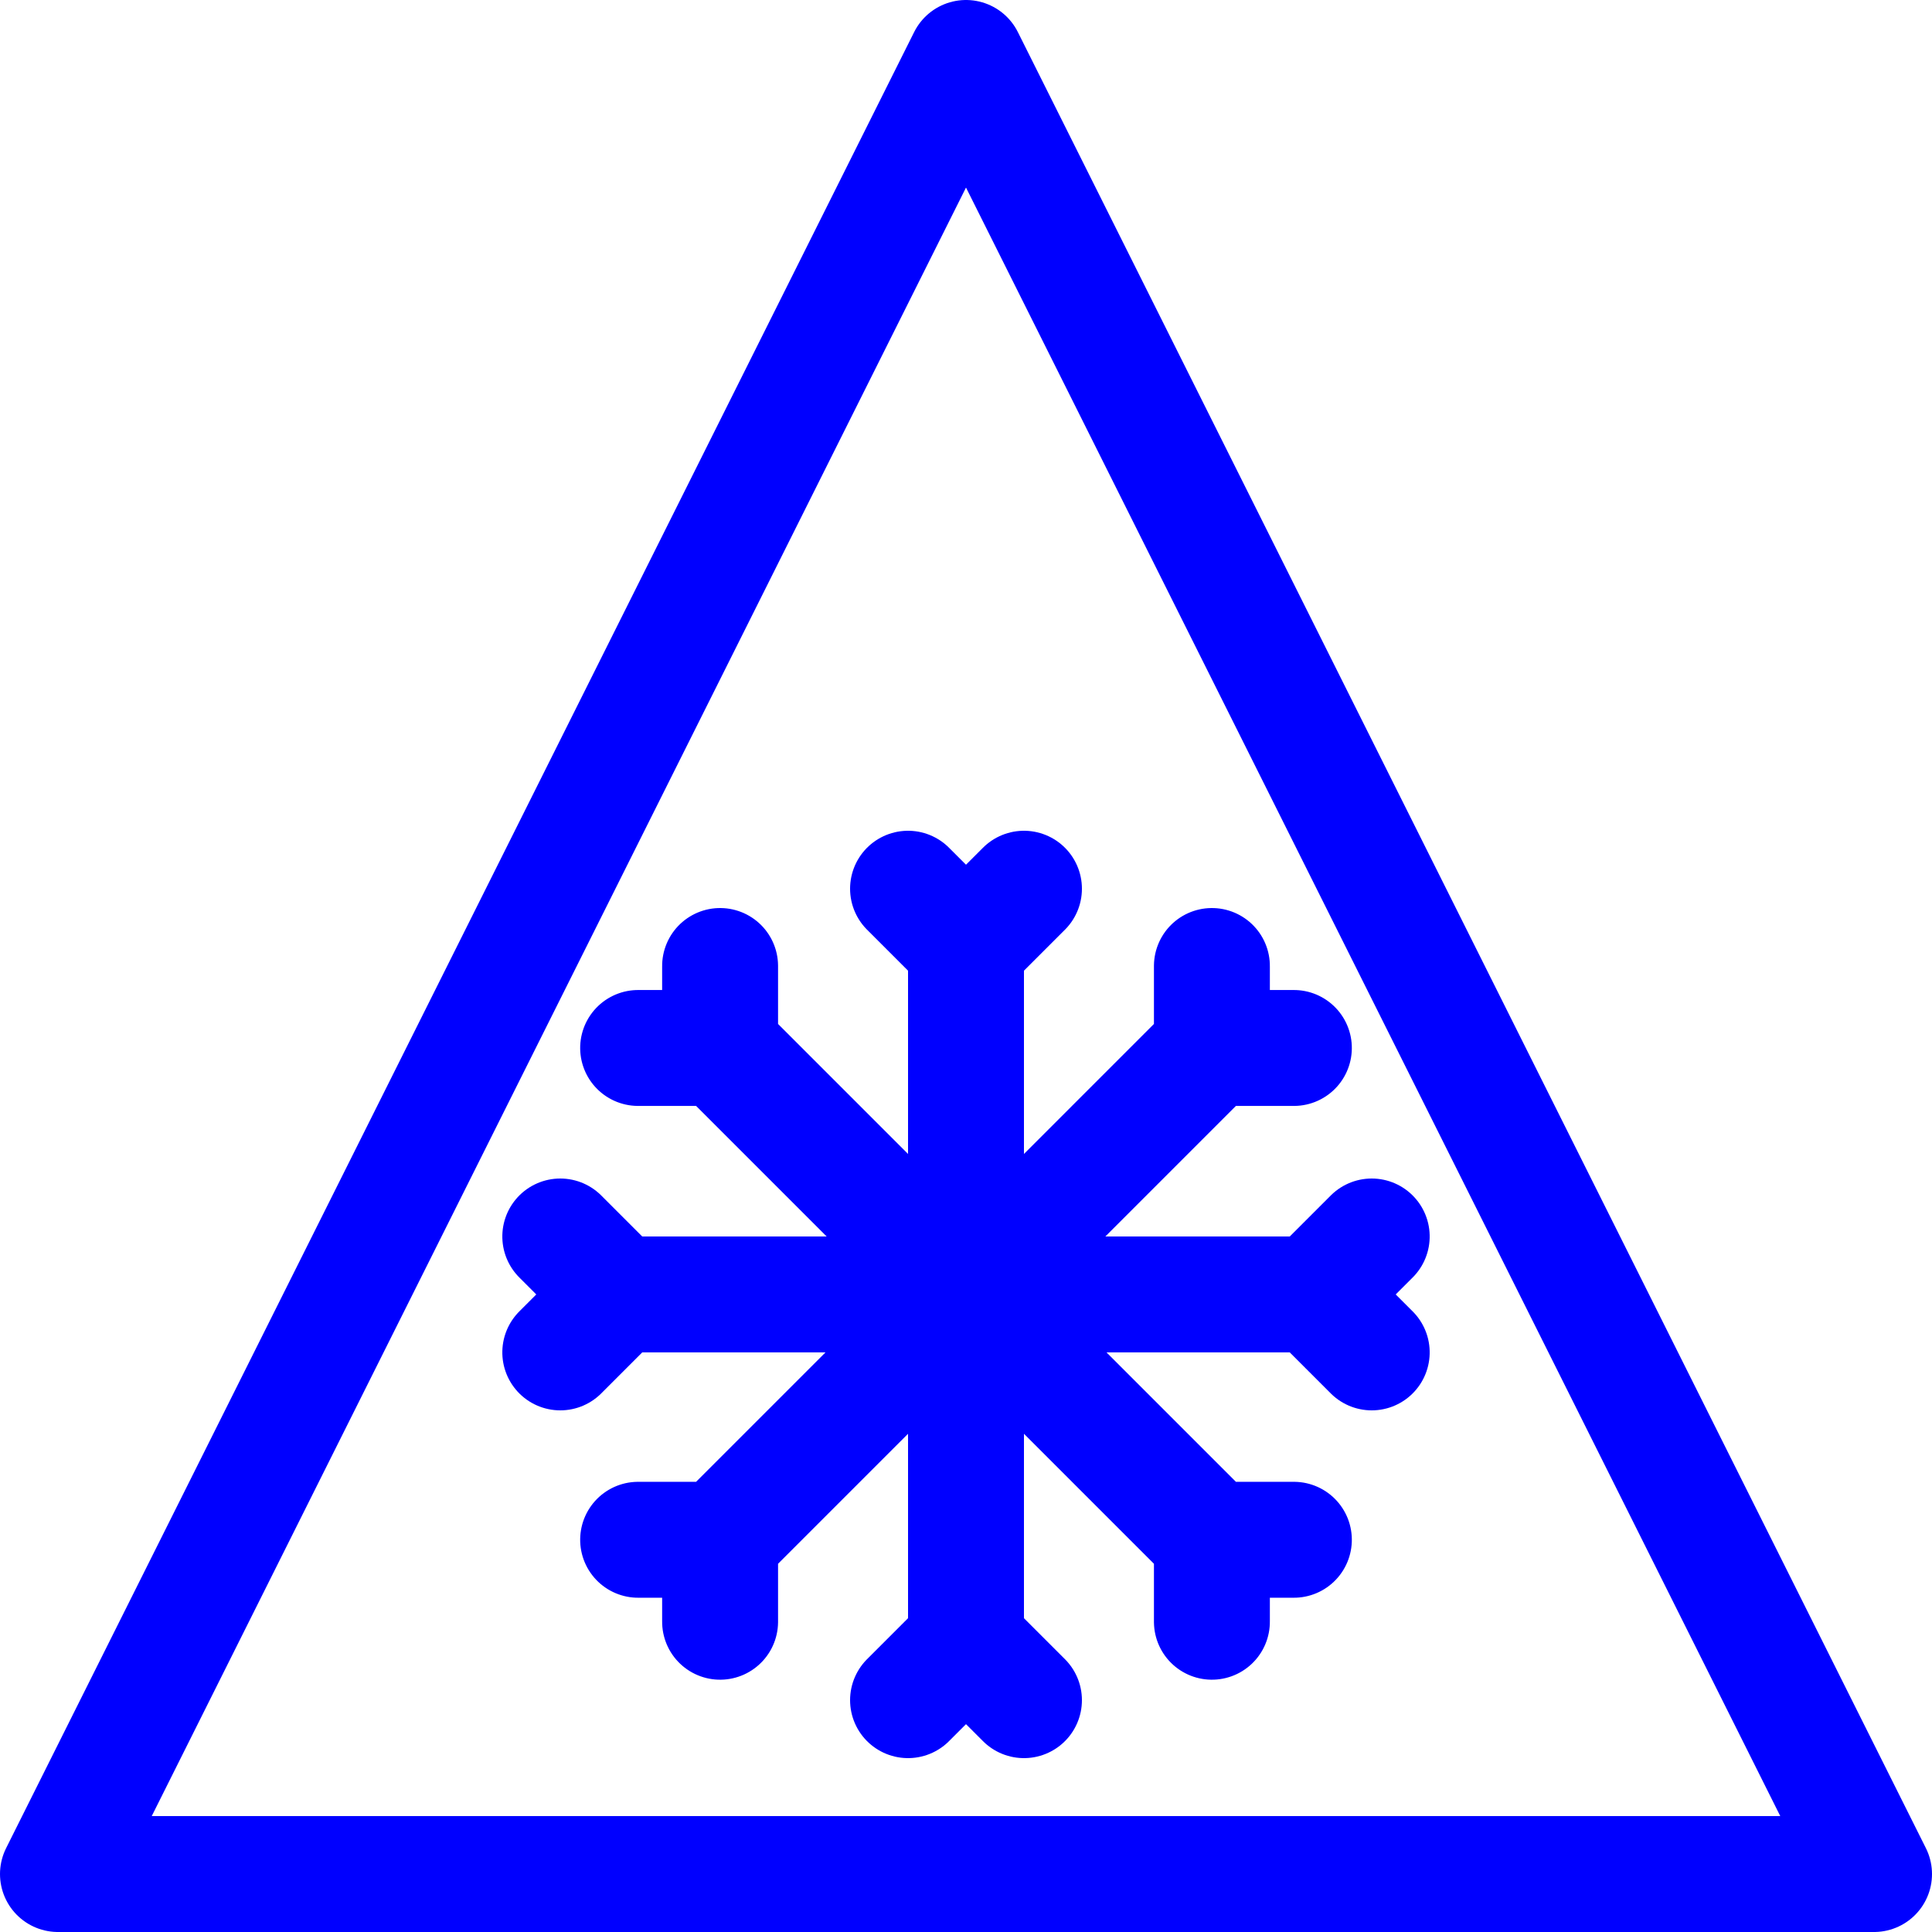 <svg
  version="1.1"
  width="100" height="100"
  xmlns="http://www.w3.org/2000/svg"
  viewBox="0 0 100 100"
  style="
    stroke: rgb(0, 0, 255);
    fill: rgb(0, 0, 255);
    stroke-linecap: round;
    stroke-linejoin: round;
    stroke-width: 6px;
  ">
  <defs>
    <path
      id="ice-alarm-part"
      d="M 0 -18 V 18 l -3 3 m 3 -3 l 3 3 M 0 -18 l -3 -3 m 3 3 l 3 -3" />
  </defs>
  <g>
    <path
        fill="transparent"
        d="M 3 97 H 97 L 50 3 L 3 97"/>
    <use 
        transform="rotate(0, 50 50)"
        x="50"
        y="67"
        href="#ice-alarm-part" />
    <use
        transform="rotate(45, 50 50)"
        x="62"
        y="62"
        href="#ice-alarm-part" />
    <use
        transform="rotate(90, 50 50)"
        x="67"
        y="50"
        href="#ice-alarm-part" />
    <use
        transform="rotate(135, 50 50)"
        x="62"
        y="38"
        href="#ice-alarm-part" />
  </g>
</svg>
